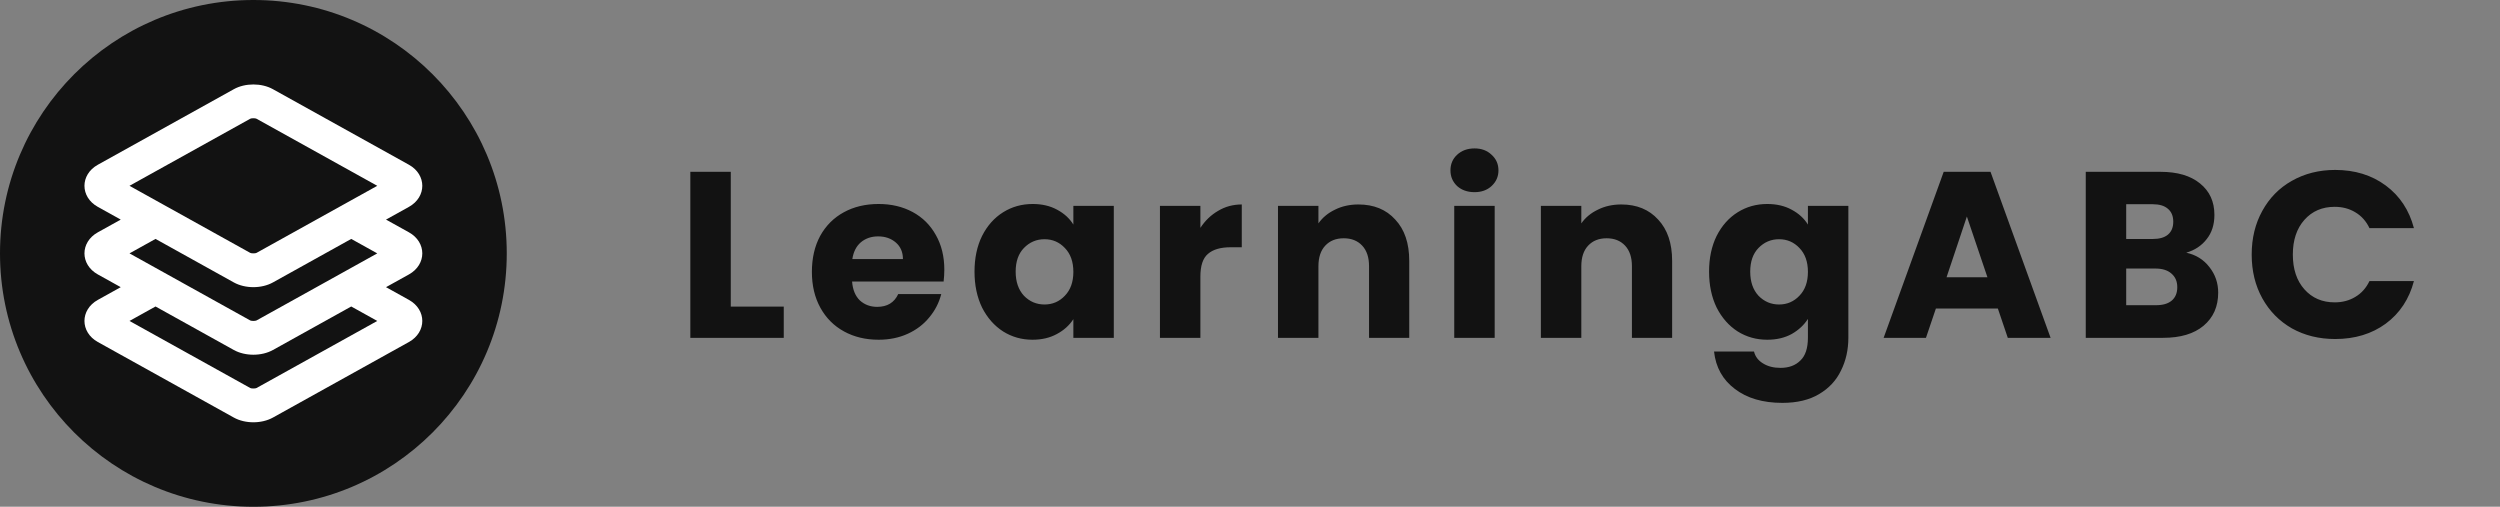 <svg width="148" height="30" viewBox="0 0 148 30" fill="none" xmlns="http://www.w3.org/2000/svg">
<rect x="0" y="0" width="148" height="30" fill="#808080" stroke="none"/>
<circle cx="15" cy="15" r="15" fill="#121212"/>
<path d="M43.262 18.152H46.398V20H40.868V10.172H43.262V18.152ZM55.904 15.968C55.904 16.192 55.89 16.425 55.862 16.668H50.444C50.481 17.153 50.635 17.527 50.906 17.788C51.186 18.04 51.526 18.166 51.928 18.166C52.525 18.166 52.941 17.914 53.174 17.41H55.722C55.591 17.923 55.353 18.385 55.008 18.796C54.672 19.207 54.247 19.529 53.734 19.762C53.221 19.995 52.647 20.112 52.012 20.112C51.246 20.112 50.565 19.949 49.968 19.622C49.37 19.295 48.904 18.829 48.568 18.222C48.232 17.615 48.064 16.906 48.064 16.094C48.064 15.282 48.227 14.573 48.554 13.966C48.89 13.359 49.356 12.893 49.954 12.566C50.551 12.239 51.237 12.076 52.012 12.076C52.768 12.076 53.44 12.235 54.028 12.552C54.616 12.869 55.073 13.322 55.4 13.91C55.736 14.498 55.904 15.184 55.904 15.968ZM53.454 15.338C53.454 14.927 53.314 14.601 53.034 14.358C52.754 14.115 52.404 13.994 51.984 13.994C51.583 13.994 51.242 14.111 50.962 14.344C50.691 14.577 50.523 14.909 50.458 15.338H53.454ZM57.691 16.08C57.691 15.277 57.84 14.573 58.139 13.966C58.447 13.359 58.862 12.893 59.385 12.566C59.907 12.239 60.491 12.076 61.135 12.076C61.685 12.076 62.166 12.188 62.577 12.412C62.997 12.636 63.319 12.93 63.543 13.294V12.188H65.937V20H63.543V18.894C63.309 19.258 62.983 19.552 62.563 19.776C62.152 20 61.672 20.112 61.121 20.112C60.486 20.112 59.907 19.949 59.385 19.622C58.862 19.286 58.447 18.815 58.139 18.208C57.84 17.592 57.691 16.883 57.691 16.08ZM63.543 16.094C63.543 15.497 63.375 15.025 63.039 14.68C62.712 14.335 62.311 14.162 61.835 14.162C61.359 14.162 60.953 14.335 60.617 14.68C60.29 15.016 60.127 15.483 60.127 16.08C60.127 16.677 60.29 17.153 60.617 17.508C60.953 17.853 61.359 18.026 61.835 18.026C62.311 18.026 62.712 17.853 63.039 17.508C63.375 17.163 63.543 16.691 63.543 16.094ZM71.063 13.49C71.343 13.061 71.693 12.725 72.113 12.482C72.533 12.23 72.999 12.104 73.513 12.104V14.638H72.855C72.257 14.638 71.809 14.769 71.511 15.03C71.212 15.282 71.063 15.73 71.063 16.374V20H68.669V12.188H71.063V13.49ZM80.417 12.104C81.332 12.104 82.06 12.403 82.601 13C83.152 13.588 83.427 14.4 83.427 15.436V20H81.047V15.758C81.047 15.235 80.912 14.829 80.641 14.54C80.37 14.251 80.006 14.106 79.549 14.106C79.092 14.106 78.728 14.251 78.457 14.54C78.186 14.829 78.051 15.235 78.051 15.758V20H75.657V12.188H78.051V13.224C78.294 12.879 78.62 12.608 79.031 12.412C79.442 12.207 79.904 12.104 80.417 12.104ZM87.295 11.376C86.875 11.376 86.529 11.255 86.259 11.012C85.997 10.76 85.867 10.452 85.867 10.088C85.867 9.715 85.997 9.407 86.259 9.164C86.529 8.912 86.875 8.786 87.295 8.786C87.705 8.786 88.041 8.912 88.303 9.164C88.573 9.407 88.709 9.715 88.709 10.088C88.709 10.452 88.573 10.76 88.303 11.012C88.041 11.255 87.705 11.376 87.295 11.376ZM88.485 12.188V20H86.091V12.188H88.485ZM95.98 12.104C96.894 12.104 97.622 12.403 98.164 13C98.714 13.588 98.99 14.4 98.99 15.436V20H96.61V15.758C96.61 15.235 96.474 14.829 96.204 14.54C95.933 14.251 95.569 14.106 95.112 14.106C94.654 14.106 94.29 14.251 94.02 14.54C93.749 14.829 93.614 15.235 93.614 15.758V20H91.22V12.188H93.614V13.224C93.856 12.879 94.183 12.608 94.594 12.412C95.004 12.207 95.466 12.104 95.98 12.104ZM104.621 12.076C105.172 12.076 105.652 12.188 106.063 12.412C106.483 12.636 106.805 12.93 107.029 13.294V12.188H109.423V19.986C109.423 20.705 109.278 21.353 108.989 21.932C108.709 22.52 108.275 22.987 107.687 23.332C107.108 23.677 106.385 23.85 105.517 23.85C104.36 23.85 103.422 23.575 102.703 23.024C101.984 22.483 101.574 21.745 101.471 20.812H103.837C103.912 21.111 104.089 21.344 104.369 21.512C104.649 21.689 104.994 21.778 105.405 21.778C105.9 21.778 106.292 21.633 106.581 21.344C106.88 21.064 107.029 20.611 107.029 19.986V18.88C106.796 19.244 106.474 19.543 106.063 19.776C105.652 20 105.172 20.112 104.621 20.112C103.977 20.112 103.394 19.949 102.871 19.622C102.348 19.286 101.933 18.815 101.625 18.208C101.326 17.592 101.177 16.883 101.177 16.08C101.177 15.277 101.326 14.573 101.625 13.966C101.933 13.359 102.348 12.893 102.871 12.566C103.394 12.239 103.977 12.076 104.621 12.076ZM107.029 16.094C107.029 15.497 106.861 15.025 106.525 14.68C106.198 14.335 105.797 14.162 105.321 14.162C104.845 14.162 104.439 14.335 104.103 14.68C103.776 15.016 103.613 15.483 103.613 16.08C103.613 16.677 103.776 17.153 104.103 17.508C104.439 17.853 104.845 18.026 105.321 18.026C105.797 18.026 106.198 17.853 106.525 17.508C106.861 17.163 107.029 16.691 107.029 16.094ZM118.273 18.264H114.605L114.017 20H111.511L115.067 10.172H117.839L121.395 20H118.861L118.273 18.264ZM117.657 16.416L116.439 12.818L115.235 16.416H117.657ZM129.427 14.96C129.997 15.081 130.454 15.366 130.799 15.814C131.145 16.253 131.317 16.757 131.317 17.326C131.317 18.147 131.028 18.801 130.449 19.286C129.88 19.762 129.082 20 128.055 20H123.477V10.172H127.901C128.9 10.172 129.679 10.401 130.239 10.858C130.809 11.315 131.093 11.936 131.093 12.72C131.093 13.299 130.939 13.779 130.631 14.162C130.333 14.545 129.931 14.811 129.427 14.96ZM125.871 14.148H127.439C127.831 14.148 128.13 14.064 128.335 13.896C128.55 13.719 128.657 13.462 128.657 13.126C128.657 12.79 128.55 12.533 128.335 12.356C128.13 12.179 127.831 12.09 127.439 12.09H125.871V14.148ZM127.635 18.068C128.037 18.068 128.345 17.979 128.559 17.802C128.783 17.615 128.895 17.349 128.895 17.004C128.895 16.659 128.779 16.388 128.545 16.192C128.321 15.996 128.009 15.898 127.607 15.898H125.871V18.068H127.635ZM133.3 15.072C133.3 14.101 133.51 13.238 133.93 12.482C134.35 11.717 134.933 11.124 135.68 10.704C136.436 10.275 137.29 10.06 138.242 10.06C139.409 10.06 140.407 10.368 141.238 10.984C142.069 11.6 142.624 12.44 142.904 13.504H140.272C140.076 13.093 139.796 12.781 139.432 12.566C139.077 12.351 138.671 12.244 138.214 12.244C137.477 12.244 136.879 12.501 136.422 13.014C135.965 13.527 135.736 14.213 135.736 15.072C135.736 15.931 135.965 16.617 136.422 17.13C136.879 17.643 137.477 17.9 138.214 17.9C138.671 17.9 139.077 17.793 139.432 17.578C139.796 17.363 140.076 17.051 140.272 16.64H142.904C142.624 17.704 142.069 18.544 141.238 19.16C140.407 19.767 139.409 20.07 138.242 20.07C137.29 20.07 136.436 19.86 135.68 19.44C134.933 19.011 134.35 18.418 133.93 17.662C133.51 16.906 133.3 16.043 133.3 15.072Z" fill="#121212"/>
<path fill-rule="evenodd" clip-rule="evenodd" d="M16.157 5.28L24.208 9.753C25.264 10.34 25.264 11.66 24.208 12.247L22.852 13L24.208 13.753C25.264 14.34 25.264 15.66 24.208 16.247L22.852 17L24.208 17.753C25.264 18.34 25.264 19.66 24.208 20.247L16.157 24.72C15.484 25.093 14.516 25.093 13.843 24.72L5.792 20.247C4.736 19.66 4.736 18.34 5.792 17.753L7.148 17L5.792 16.247C4.736 15.66 4.736 14.34 5.792 13.753L7.148 13L5.792 12.247C4.736 11.66 4.736 10.34 5.792 9.753L13.843 5.28C14.516 4.907 15.484 4.907 16.157 5.28ZM16.157 16.72L20.793 14.144L22.334 15L20.793 15.856L18.734 17L15.185 18.971C15.117 19.009 14.883 19.009 14.815 18.971L11.266 17L9.207 15.856L7.666 15L9.207 14.144L13.843 16.72C14.516 17.093 15.484 17.093 16.157 16.72ZM9.207 18.144L7.666 19L14.815 22.971C14.883 23.009 15.117 23.009 15.185 22.971L22.334 19L20.793 18.144L16.157 20.72C15.484 21.093 14.516 21.093 13.843 20.72L9.207 18.144ZM14.815 7.029C14.883 6.99 15.117 6.99 15.185 7.029L22.334 11L15.185 14.971C15.117 15.009 14.883 15.009 14.815 14.971L7.666 11L14.815 7.029Z" fill="white"/>
</svg>
